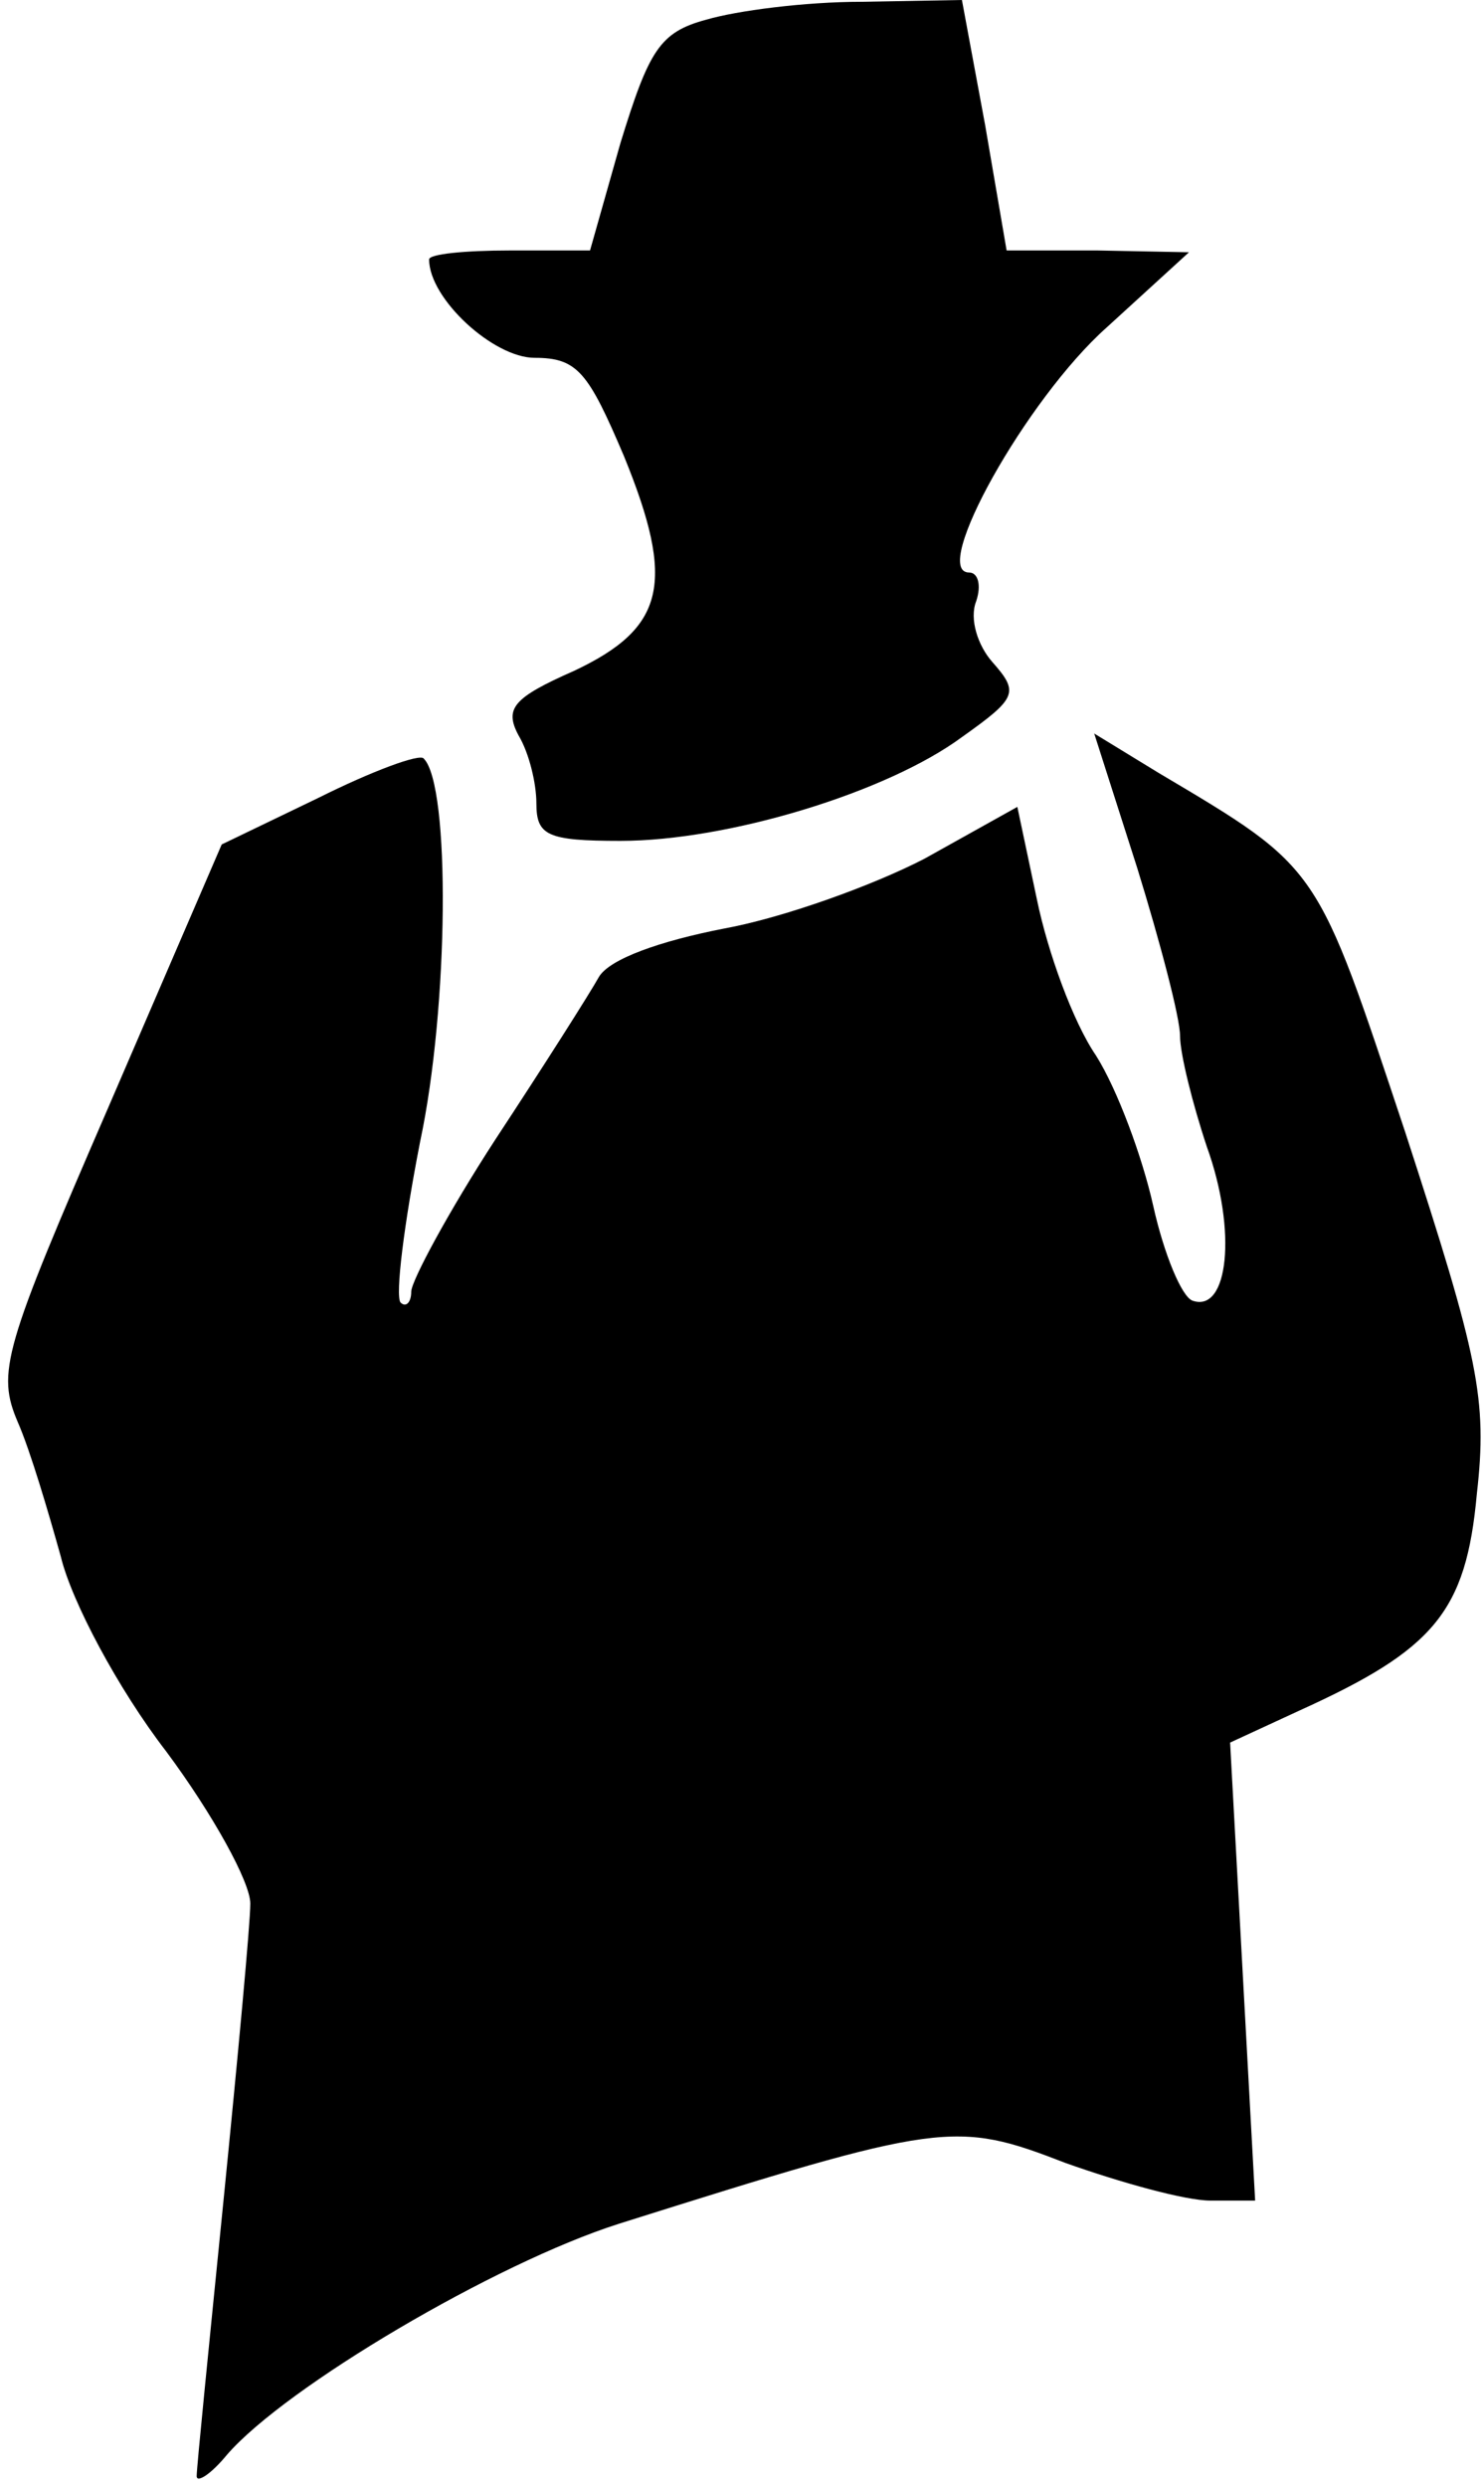<?xml version="1.0" standalone="no"?>
<!DOCTYPE svg PUBLIC "-//W3C//DTD SVG 20010904//EN"
 "http://www.w3.org/TR/2001/REC-SVG-20010904/DTD/svg10.dtd">
<svg version="1.0" xmlns="http://www.w3.org/2000/svg"
 width="83pt" height="139pt" viewBox="0 0 83 139"
 preserveAspectRatio="xMidYMid meet">
<g transform="translate(0,139) scale(0.1,-0.1)"
fill="#000000" stroke="none">
<path fill="#000000" stroke="none" d="M395 1379 c-26 -7 -32 -17 -48 -69
l-17 -60 -45 0 c-25 0 -45 -2 -45 -5 0 -22 36 -55 59 -55 24 0 30 -8 50 -55
29 -71 23 -96 -28 -120 -34 -15 -39 -21 -31 -36 6 -10 10 -27 10 -38 0 -18 6
-21 47 -21 60 0 149 27 191 58 31 22 32 25 17 42 -8 9 -13 24 -9 34 3 9 1 16
-4 16 -22 0 32 97 77 137 l46 42 -51 1 -51 0 -12 70 -13 70 -56 -1 c-32 0 -70
-5 -87 -10z"/>
<path fill="#000000" stroke="none" d="M636 905 c13 -42 24 -84 24 -94 0 -10
7 -38 15 -62 17 -47 12 -93 -8 -86 -6 2 -16 26 -22 53 -6 27 -20 65 -32 84
-13 19 -27 58 -33 87 l-11 52 -52 -29 c-29 -15 -79 -33 -112 -39 -36 -7 -64
-17 -70 -27 -5 -9 -31 -50 -58 -91 -26 -40 -47 -79 -47 -85 0 -6 -3 -9 -6 -6
-3 4 2 44 11 90 16 75 17 199 2 214 -2 3 -29 -7 -59 -22 l-54 -26 -63 -146
c-59 -136 -63 -149 -51 -177 7 -16 17 -50 24 -75 6 -25 32 -74 59 -109 26 -35
47 -73 47 -85 0 -11 -7 -86 -15 -166 -8 -80 -15 -149 -15 -154 0 -4 8 1 17 12
33 38 150 107 219 129 181 57 188 58 250 34 31 -11 67 -21 81 -21 l25 0 -7
128 -7 128 39 18 c75 34 93 55 99 121 6 53 1 76 -40 202 -50 150 -47 147 -138
201 l-36 22 24 -75z"/>
</g>
</svg>
